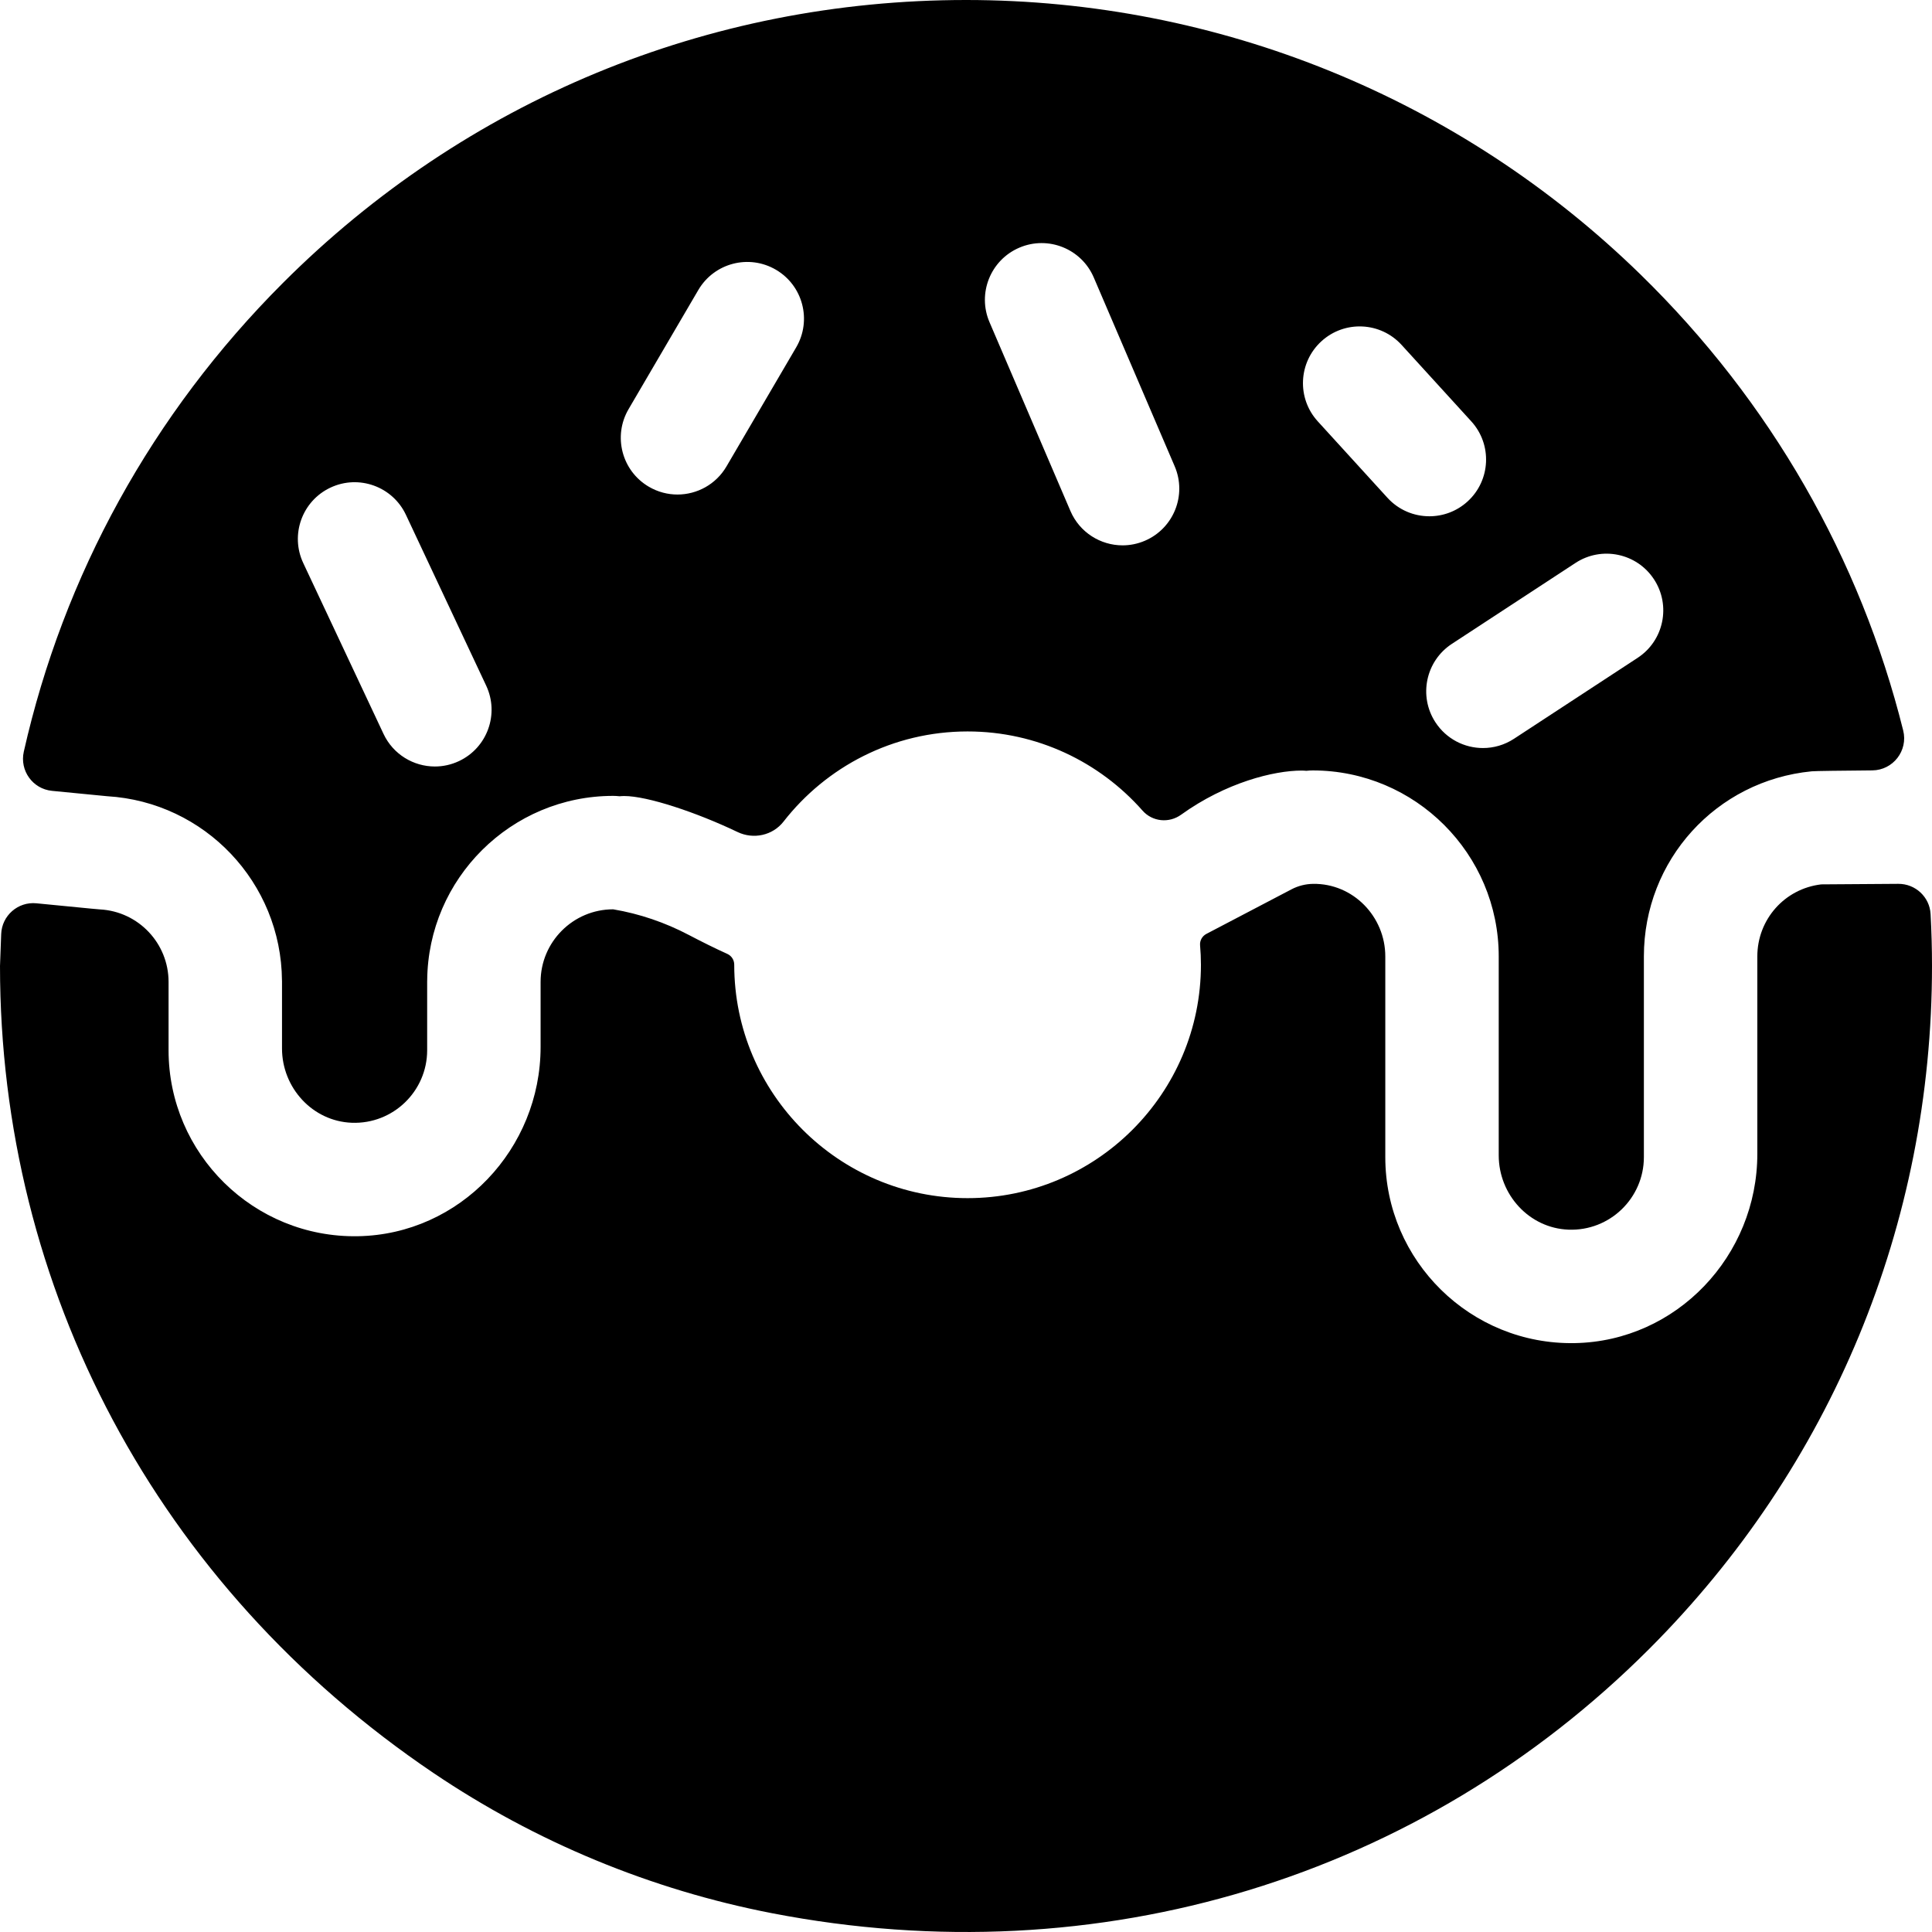 <?xml version="1.0" encoding="iso-8859-1"?>
<!-- Generator: Adobe Illustrator 19.0.0, SVG Export Plug-In . SVG Version: 6.00 Build 0)  -->
<svg xmlns="http://www.w3.org/2000/svg" xmlns:xlink="http://www.w3.org/1999/xlink" version="1.1" id="Capa_1" x="0px" y="0px" viewBox="0 0 512 512" style="enable-background:new 0 0 512 512;" xml:space="preserve">
<g>
	<g>
		<path d="M511.626,242.229c-0.244-4.519-4.032-8.033-8.558-8.002l-20.414,0.141c-0.001,0-0.002,0-0.003,0    c-9.685,1.136-16.94,9.279-16.94,19.1v4.816v43.551v3.942c0,27.019-21.374,49.674-48.39,50.162    c-27.595,0.498-50.202-21.804-50.202-49.288v-4.816v-43.552v-4.816c0-10.576-8.539-19.378-19.114-19.235    c-2.001,0.025-3.968,0.52-5.742,1.447l-22.559,11.815c-1.11,0.581-1.778,1.768-1.67,3.016c0.146,1.705,0.227,3.428,0.227,5.17    c0,34.099-27.742,61.84-61.839,61.84c-34.098,0-61.84-27.742-61.84-61.84c0.013-1.243-0.704-2.38-1.838-2.89    c-3.151-1.417-6.862-3.263-10.156-4.996c-6.296-3.314-13.067-5.632-20.083-6.815c-0.003,0-0.007-0.001-0.01-0.001    c-10.603,0.003-19.229,8.63-19.229,19.234v13.295v3.942c0,27.019-21.375,49.674-48.39,50.161    c-27.595,0.498-50.202-21.805-50.202-49.288v-4.816v-13.295c0-10.218-7.98-18.655-18.166-19.206    c-0.528-0.028-0.571-0.03-15.551-1.496c-0.427-0.042-0.863-0.084-1.306-0.128c-4.879-0.478-9.152,3.255-9.334,8.153L0.001,256    c0,85.327,41.464,164.283,114.861,213.854c27.078,18.288,57.639,30.947,89.717,37.163c86.953,16.849,172.104-9.661,232.44-69.997    C485.37,388.669,512,324.381,512,256.001C512.001,251.388,511.871,246.798,511.626,242.229z"/>
	</g>
</g>
<g>
	<g>
		<path d="M504.368,193.588c-11.347-45.502-35.104-87.154-69.591-120.824C386.913,26.033,322.894,0,256,0    C187.62,0,123.333,26.628,74.982,74.981c-34.67,34.669-58.155,77.536-68.677,124.226c-1.128,5.005,2.363,9.875,7.47,10.375    c0.036,0.004,0.072,0.007,0.109,0.011c6.521,0.638,13.254,1.297,14.506,1.412c25.889,1.539,46.142,22.905,46.336,48.834    c0.001,0.061,0.009,0.119,0.009,0.18v0.194v13.295v4.344c0,10.416,8.084,19.298,18.491,19.692    c10.942,0.414,19.976-8.368,19.976-19.22v-4.816v-13.295v-0.194c0-0.066,0.009-0.13,0.01-0.196    c0.211-27.002,22.235-48.906,49.286-48.906c0.569,0,1.128,0.038,1.68,0.099c0.411-0.034,0.824-0.063,1.245-0.063    c6.158,0,19.162,4.335,30.035,9.54c4.22,2.02,9.311,0.925,12.188-2.766c11.324-14.525,28.971-23.887,48.773-23.887    c18.449,0,35.029,8.127,46.367,20.983c2.608,2.957,7.013,3.389,10.213,1.086c11.858-8.531,24.586-11.701,31.959-11.701    c0.42,0,0.833,0.029,1.245,0.063c0.552-0.062,1.111-0.099,1.68-0.099c27.181,0,49.295,22.114,49.295,49.296v4.816v43.552v4.344    c0,10.416,8.084,19.299,18.491,19.692c10.942,0.414,19.976-8.367,19.976-19.22v-4.816v-43.552v-4.816    c0-25.507,19.126-46.6,44.488-49.064c0.95-0.092,8.037-0.176,16.037-0.243C501.679,204.116,505.7,198.93,504.368,193.588z     M121.63,201.699c-2.066,0.971-4.241,1.43-6.381,1.43c-5.646,0-11.055-3.195-13.614-8.643l-21.269-45.268    c-3.531-7.514-0.302-16.466,7.212-19.997s16.466-0.301,19.997,7.213l21.269,45.268    C132.373,189.216,129.143,198.169,121.63,201.699z M211.002,92.047l-18.481,31.569c-2.797,4.778-7.823,7.439-12.986,7.439    c-2.579,0-5.193-0.664-7.58-2.062c-7.164-4.193-9.572-13.401-5.378-20.565l18.481-31.569c4.195-7.165,13.401-9.572,20.566-5.378    C212.788,75.676,215.196,84.883,211.002,92.047z M303.408,143.304c-1.93,0.828-3.939,1.22-5.914,1.22    c-5.832,0-11.38-3.414-13.823-9.114l-21.443-50.033c-3.271-7.63,0.264-16.466,7.894-19.737c7.628-3.271,16.467,0.265,19.737,7.894    l21.443,50.033C314.573,131.197,311.038,140.034,303.408,143.304z M349.222,111.662c-5.594-6.135-5.155-15.641,0.98-21.235    s15.641-5.155,21.235,0.98l18.464,20.251c5.594,6.135,5.155,15.642-0.98,21.235c-2.881,2.627-6.509,3.924-10.123,3.924    c-4.081,0-8.146-1.65-11.112-4.904L349.222,111.662z M433.986,174.338l-32.76,21.443c-2.538,1.661-5.394,2.457-8.218,2.457    c-4.902,0-9.706-2.394-12.59-6.801c-4.546-6.945-2.601-16.263,4.344-20.808l32.76-21.443c6.945-4.547,16.263-2.602,20.808,4.344    C442.876,160.475,440.931,169.793,433.986,174.338z"/>
	</g>
</g>
<g>
</g>
<g>
</g>
<g>
</g>
<g>
</g>
<g>
</g>
<g>
</g>
<g>
</g>
<g>
</g>
<g>
</g>
<g>
</g>
<g>
</g>
<g>
</g>
<g>
</g>
<g>
</g>
<g>
</g>
</svg>
